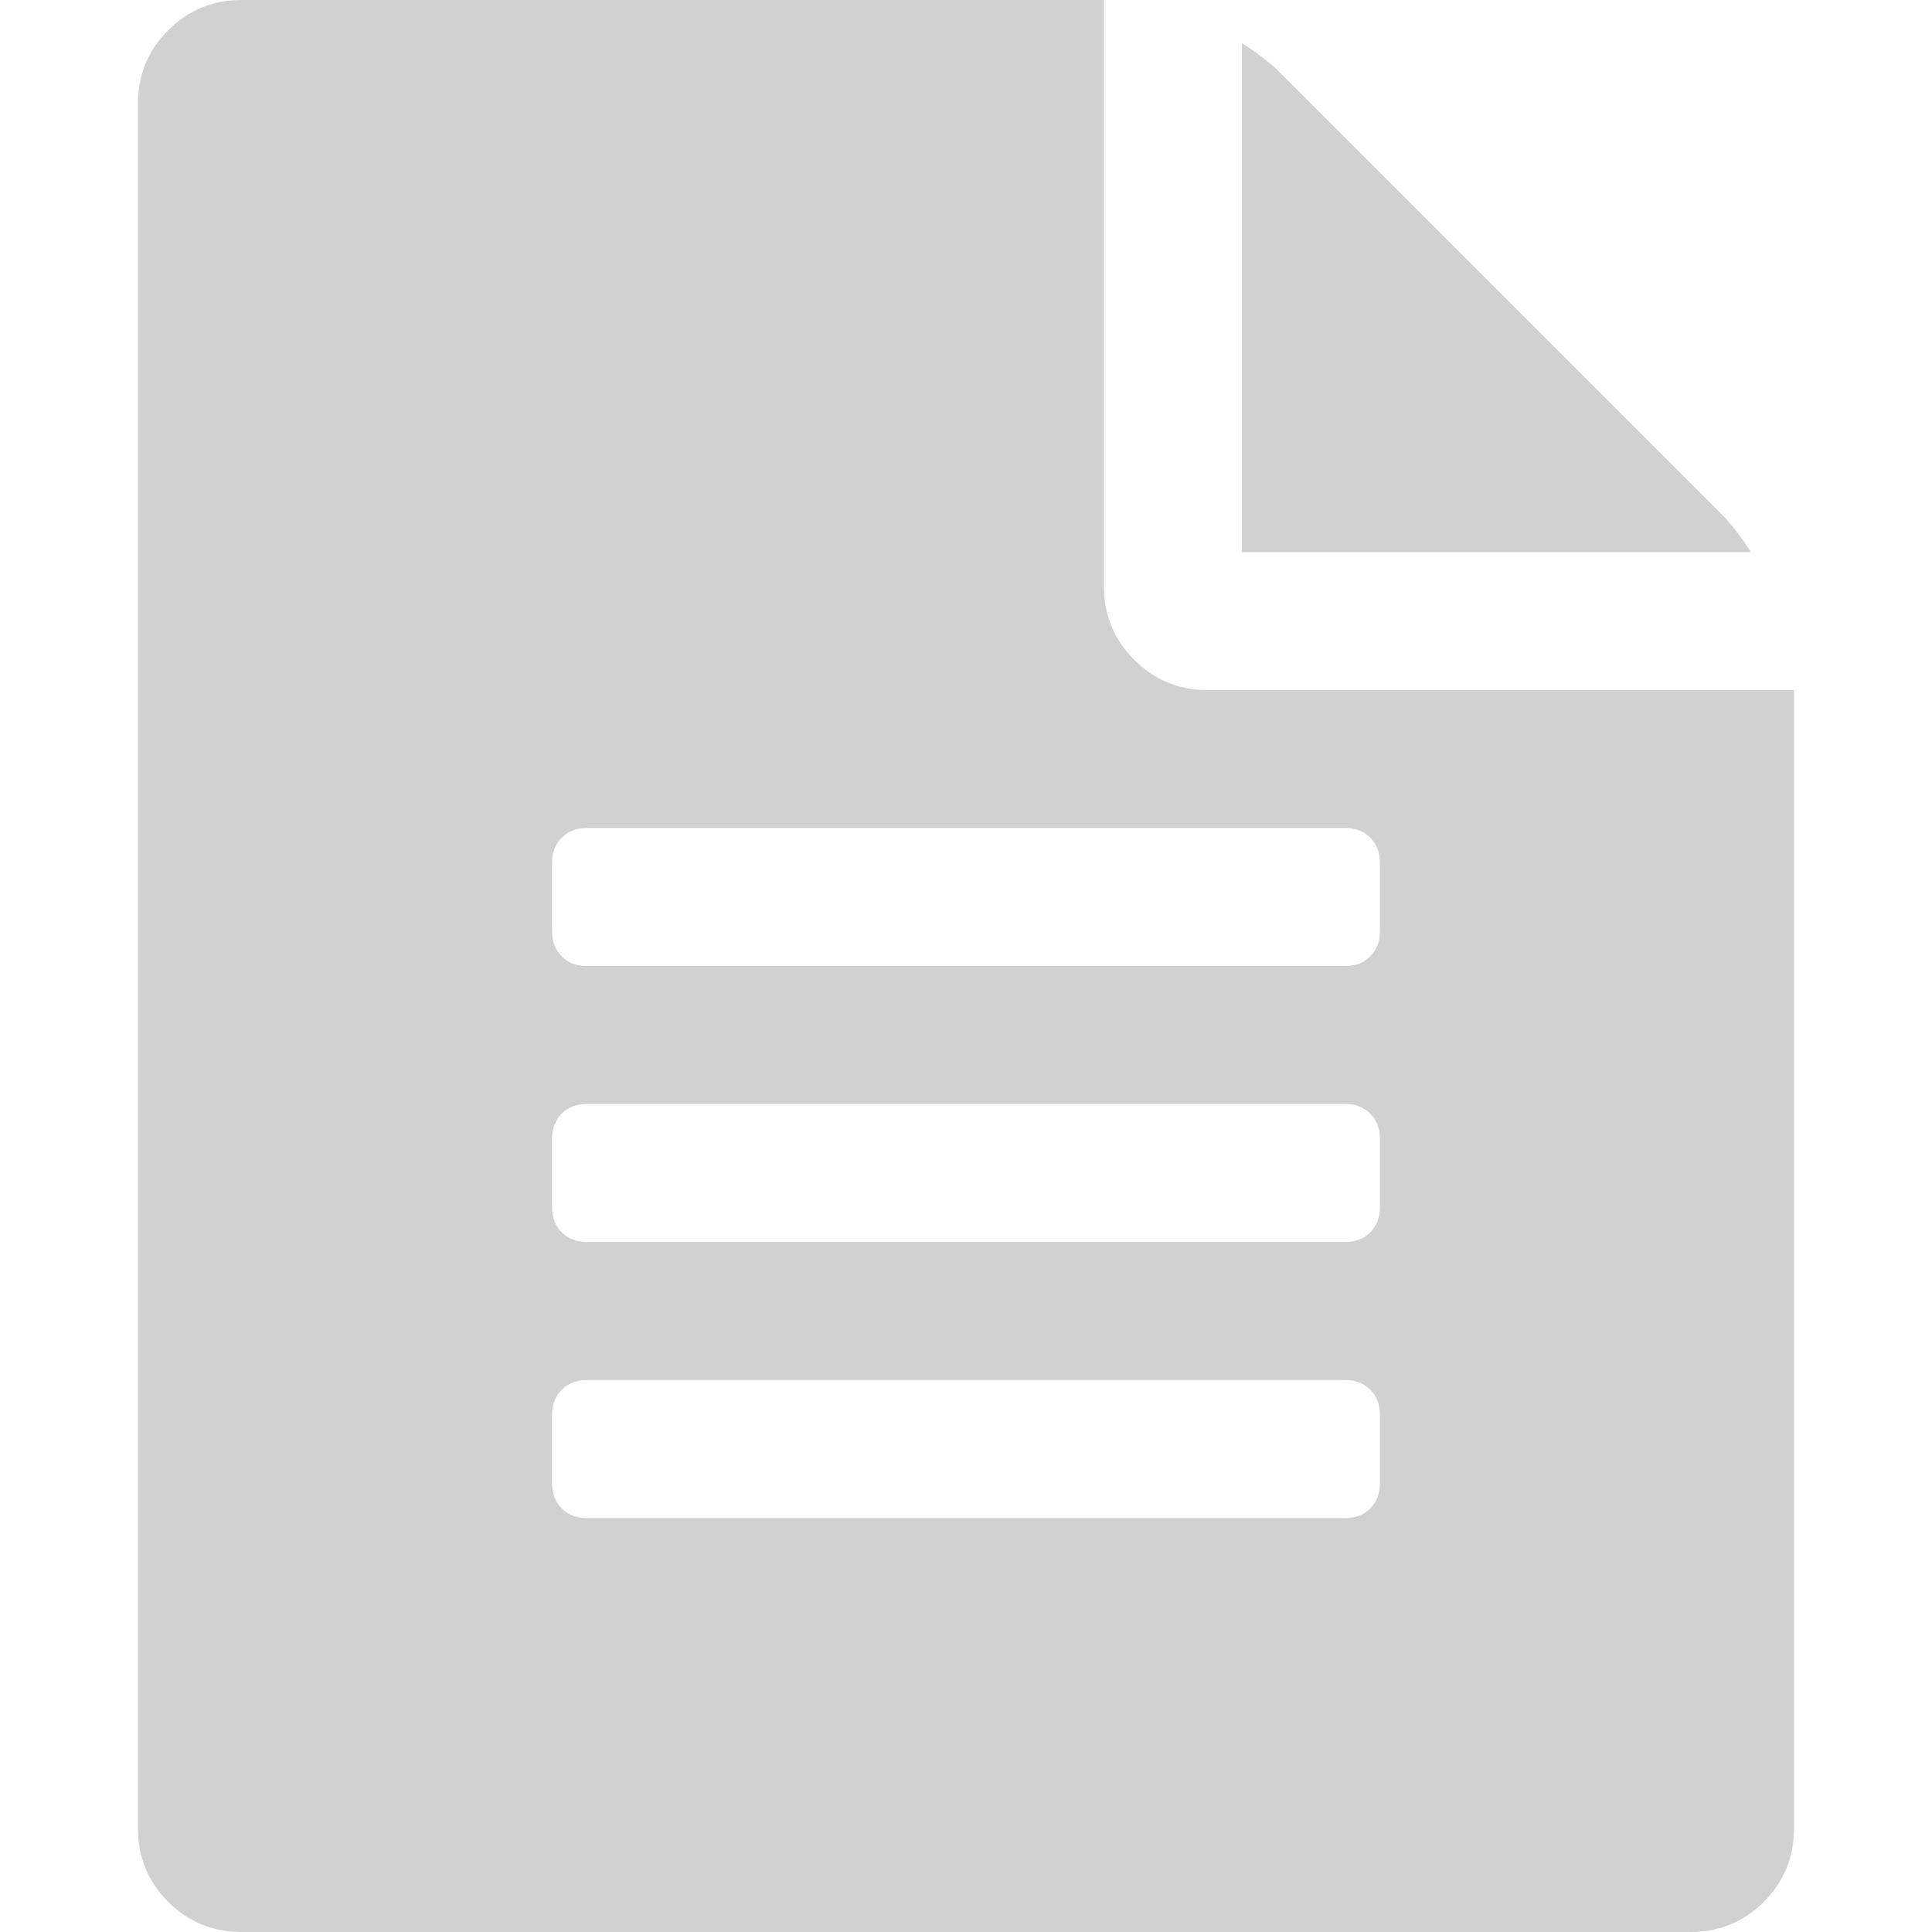 <?xml version="1.0" standalone="no"?><!-- Generator: Gravit.io --><svg xmlns="http://www.w3.org/2000/svg" xmlns:xlink="http://www.w3.org/1999/xlink" style="isolation:isolate" viewBox="0 0 12 12" width="12" height="12"><defs><clipPath id="_clipPath_pqO0NzF12GsqwAC2aLRo8L3eLixjrV6t"><rect width="12" height="12"/></clipPath></defs><g clip-path="url(#_clipPath_pqO0NzF12GsqwAC2aLRo8L3eLixjrV6t)"><path d=" M 10.688 3.188 Q 10.781 3.282 10.875 3.429 L 7.714 3.429 L 7.714 0.268 Q 7.862 0.362 7.955 0.455 L 10.688 3.188 Z  M 7.5 4.286 L 11.143 4.286 L 11.143 11.357 Q 11.143 11.625 10.955 11.813 Q 10.768 12 10.5 12 L 1.5 12 Q 1.232 12 1.045 11.813 Q 0.857 11.625 0.857 11.357 L 0.857 0.643 Q 0.857 0.375 1.045 0.188 Q 1.232 0 1.5 0 L 6.857 0 L 6.857 3.643 Q 6.857 3.911 7.045 4.098 Q 7.232 4.286 7.5 4.286 Z  M 8.571 9.214 L 8.571 8.786 Q 8.571 8.692 8.511 8.632 Q 8.451 8.572 8.357 8.572 L 3.643 8.572 Q 3.549 8.572 3.489 8.632 Q 3.429 8.693 3.429 8.786 L 3.429 9.215 Q 3.429 9.309 3.489 9.369 Q 3.549 9.429 3.643 9.429 L 8.357 9.429 Q 8.451 9.429 8.511 9.369 Q 8.571 9.308 8.571 9.214 Z  M 8.571 7.5 L 8.571 7.071 Q 8.571 6.977 8.511 6.917 Q 8.451 6.857 8.357 6.857 L 3.643 6.857 Q 3.549 6.857 3.489 6.917 Q 3.429 6.978 3.429 7.072 L 3.429 7.5 Q 3.429 7.594 3.489 7.654 Q 3.549 7.714 3.643 7.714 L 8.357 7.714 Q 8.451 7.714 8.511 7.654 Q 8.571 7.594 8.571 7.5 Z  M 8.571 5.786 L 8.571 5.357 Q 8.571 5.263 8.511 5.203 Q 8.451 5.143 8.357 5.143 L 3.643 5.143 Q 3.549 5.143 3.489 5.203 Q 3.429 5.264 3.429 5.357 L 3.429 5.786 Q 3.429 5.88 3.489 5.94 Q 3.549 6 3.643 6 L 8.357 6 Q 8.451 6 8.511 5.94 Q 8.571 5.879 8.571 5.786 L 8.571 5.786 Z " fill="rgb(209,209,209)"/></g></svg>